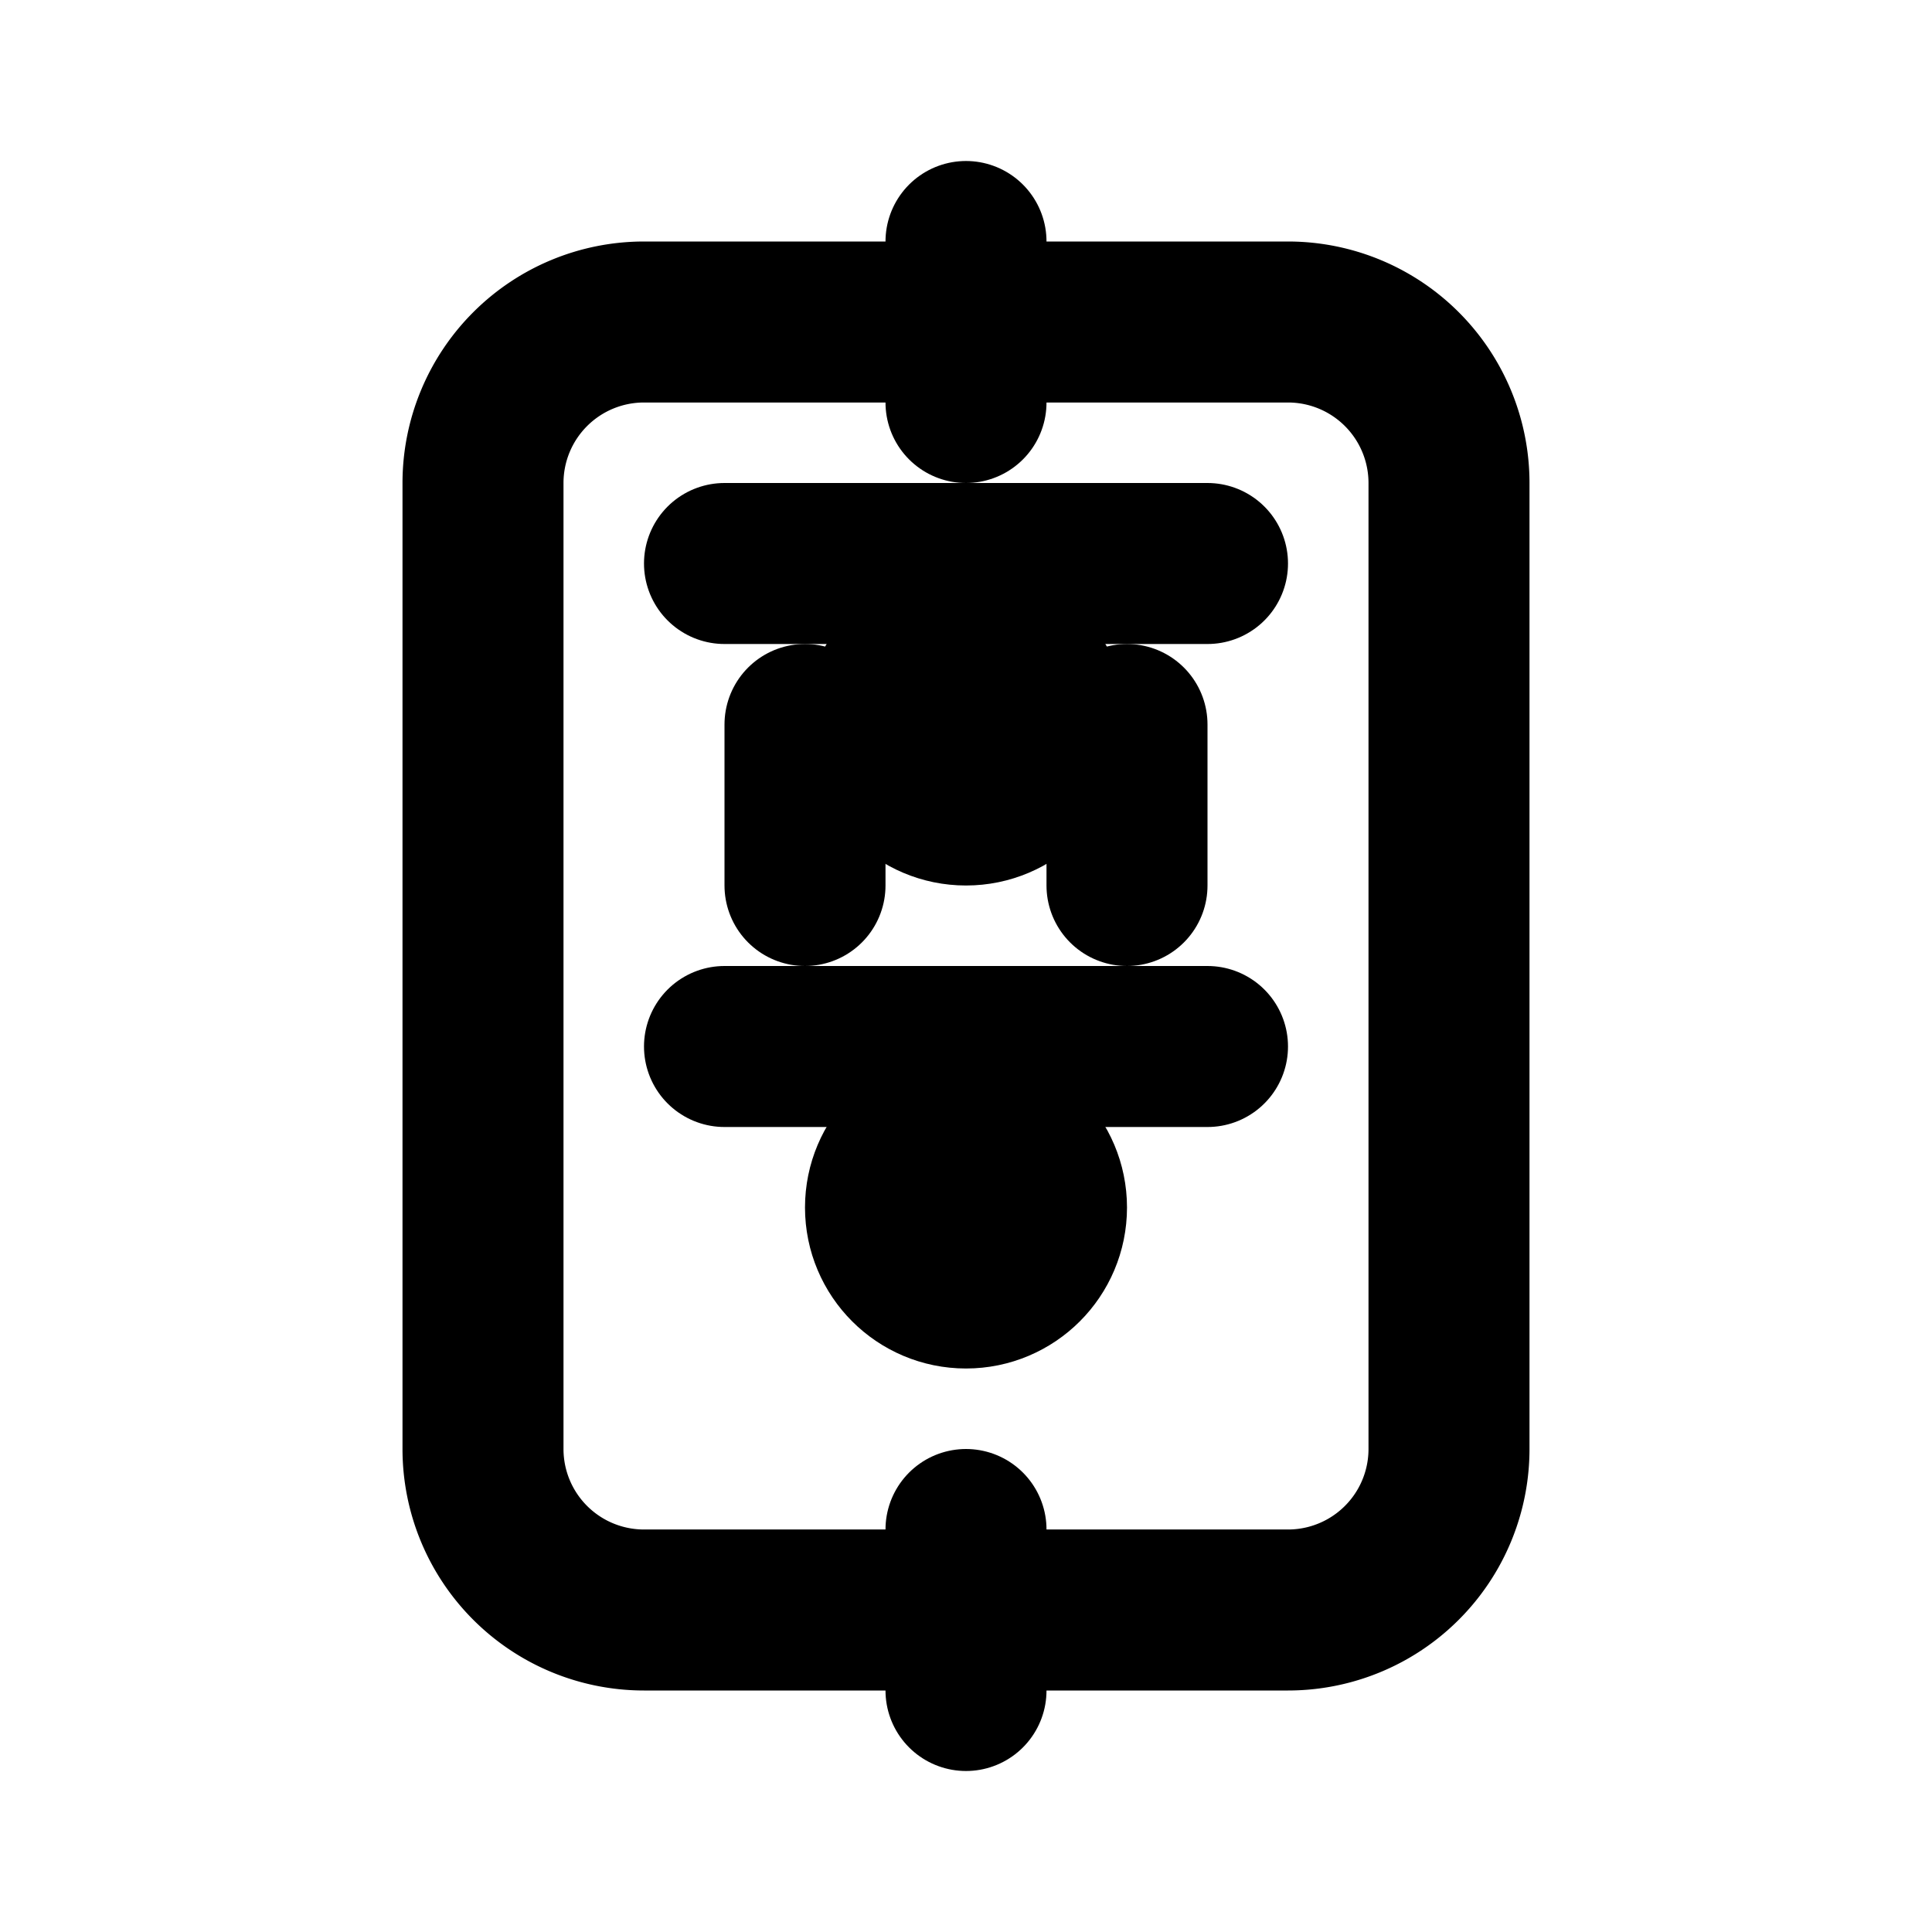 <svg xmlns="http://www.w3.org/2000/svg" width="24" height="24" viewBox="0 0 24 24" fill="none" stroke="currentColor" stroke-width="2" stroke-linecap="round" stroke-linejoin="round">
  <path d="M8 4h8a2 2 0 0 1 2 2v12a2 2 0 0 1-2 2H8a2 2 0 0 1-2-2V6a2 2 0 0 1 2-2z"/>
  <line x1="12" y1="3" x2="12" y2="5"/>
  <line x1="12" y1="19" x2="12" y2="21"/>
  <circle cx="12" cy="9" r="1"/>
  <circle cx="12" cy="15" r="1"/>
  <line x1="9" y1="7" x2="15" y2="7"/>
  <line x1="9" y1="13" x2="15" y2="13"/>
  <line x1="10" y1="9" x2="10" y2="11"/>
  <line x1="14" y1="9" x2="14" y2="11"/>
</svg>
